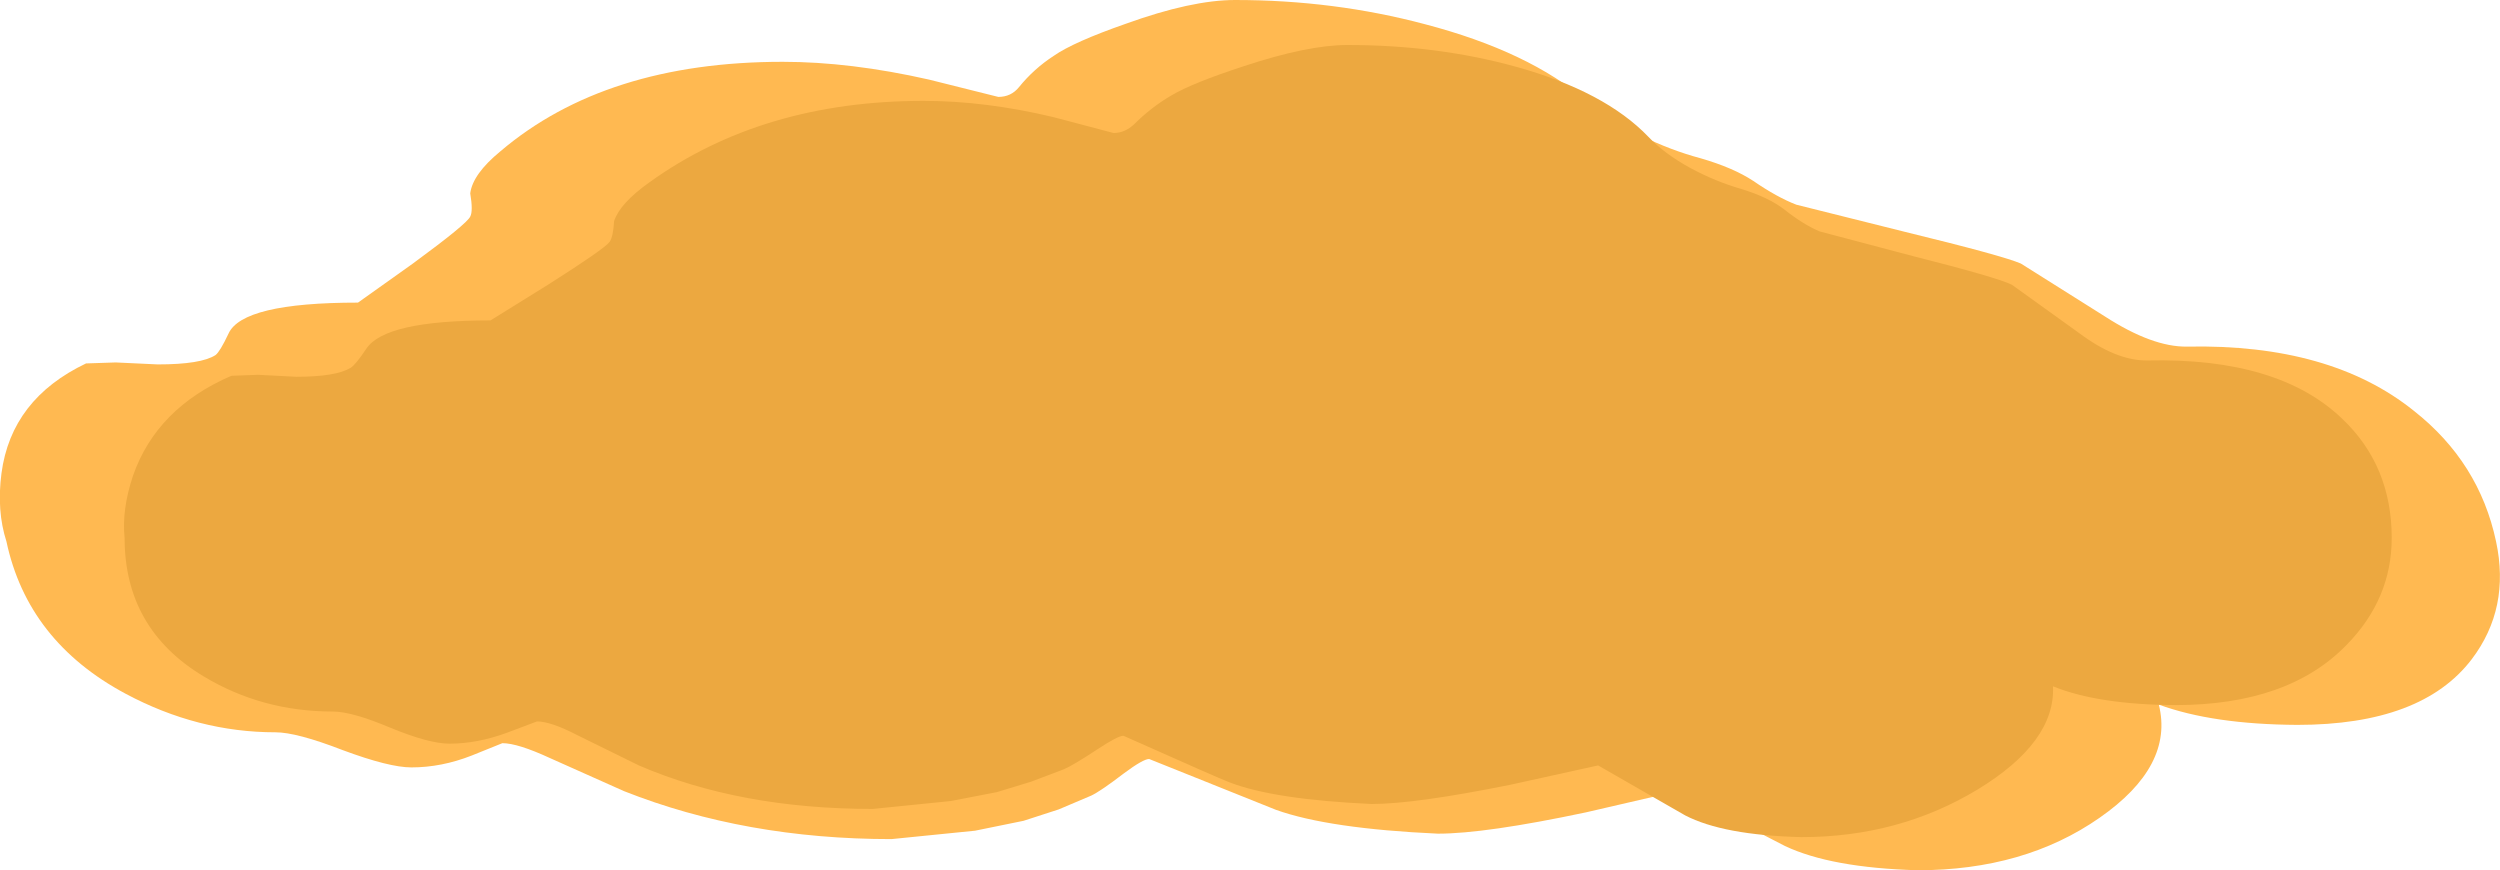 <?xml version="1.0" encoding="UTF-8" standalone="no"?>
<svg xmlns:xlink="http://www.w3.org/1999/xlink" height="88.0px" width="252.8px" xmlns="http://www.w3.org/2000/svg">
  <g transform="matrix(1.0, 0.0, 0.0, 1.0, 127.2, 44.55)">
    <path d="M-2.3 -44.55 Q7.7 -44.55 16.9 -42.1 27.4 -39.35 33.3 -34.3 35.45 -32.45 38.7 -30.85 41.75 -29.35 44.75 -28.55 48.05 -27.6 50.1 -26.25 52.5 -24.6 54.45 -23.85 L65.45 -21.1 Q75.3 -18.7 77.15 -17.9 L85.65 -12.55 Q90.45 -9.45 93.95 -9.5 108.45 -9.8 116.9 -3.0 123.5 2.2 125.2 10.2 126.65 16.95 122.75 22.1 117.7 28.75 105.1 28.75 96.55 28.7 91.1 26.7 92.65 32.9 85.1 38.15 77.5 43.45 66.7 43.45 57.95 43.2 53.3 41.0 42.6 35.45 42.45 35.45 L33.15 37.6 Q23.0 39.75 18.2 39.75 7.2 39.25 1.85 37.35 L-11.0 32.2 Q-11.6 32.2 -13.55 33.65 -15.9 35.45 -16.85 35.9 L-20.15 37.3 -23.7 38.45 -28.6 39.45 -37.05 40.3 Q-51.85 40.3 -64.1 35.45 L-71.6 32.1 Q-74.85 30.6 -76.4 30.6 L-79.5 31.85 Q-82.55 33.05 -85.6 33.05 -87.85 33.05 -92.55 31.3 -97.2 29.5 -99.35 29.5 -107.2 29.5 -114.5 25.6 -124.4 20.3 -126.55 10.2 -127.55 7.1 -127.05 3.3 -126.05 -4.2 -118.5 -7.8 L-115.5 -7.9 -111.25 -7.7 Q-106.85 -7.7 -105.4 -8.65 -104.95 -9.0 -104.1 -10.8 -102.7 -13.95 -91.0 -13.95 L-85.45 -17.9 Q-80.0 -21.9 -79.65 -22.65 -79.35 -23.2 -79.65 -25.0 -79.4 -26.95 -76.6 -29.25 -65.95 -38.3 -48.05 -38.3 -41.2 -38.3 -33.25 -36.5 L-26.25 -34.75 Q-24.95 -34.75 -24.15 -35.75 -22.65 -37.6 -20.65 -38.9 -18.65 -40.3 -13.35 -42.15 -6.7 -44.55 -2.3 -44.55" fill="#ffb951" fill-rule="evenodd" stroke="none"/>
    <path d="M9.05 -40.0 Q18.15 -40.0 26.1 -37.8 35.1 -35.3 39.5 -30.7 41.1 -29.0 43.75 -27.55 46.25 -26.2 48.85 -25.45 51.65 -24.6 53.25 -23.35 55.15 -21.85 56.8 -21.15 L66.25 -18.65 Q74.75 -16.5 76.25 -15.75 L83.0 -10.9 Q86.8 -8.05 89.95 -8.1 103.2 -8.4 109.65 -2.2 114.65 2.55 114.65 9.85 114.65 16.0 110.1 20.65 104.2 26.75 92.75 26.75 84.95 26.7 80.4 24.85 80.65 30.5 72.75 35.3 64.8 40.1 54.95 40.1 47.05 39.9 43.2 37.9 L34.4 32.85 25.55 34.8 Q15.9 36.75 11.5 36.75 1.6 36.3 -2.9 34.55 -3.85 34.2 -13.6 29.85 -14.15 29.85 -16.2 31.2 -18.7 32.85 -19.65 33.25 L-22.95 34.5 -26.4 35.55 -31.05 36.45 -38.95 37.25 Q-52.4 37.25 -62.6 32.85 L-68.8 29.8 Q-71.5 28.4 -72.9 28.4 L-75.95 29.55 Q-78.95 30.65 -81.75 30.65 -83.8 30.65 -87.7 29.05 -91.6 27.4 -93.55 27.4 -100.7 27.4 -106.6 23.85 -114.6 19.05 -114.6 9.85 -114.9 7.0 -113.75 3.55 -111.35 -3.3 -103.8 -6.55 L-101.1 -6.65 -97.25 -6.45 Q-93.25 -6.45 -91.75 -7.35 -91.25 -7.65 -90.15 -9.3 -88.25 -12.15 -77.6 -12.15 L-71.8 -15.75 Q-66.05 -19.4 -65.55 -20.1 -65.2 -20.6 -65.1 -22.2 -64.5 -24.0 -61.55 -26.1 -50.1 -34.35 -33.8 -34.35 -27.55 -34.35 -20.65 -32.7 L-14.6 -31.1 Q-13.45 -31.1 -12.5 -32.0 -10.8 -33.7 -8.75 -34.9 -6.65 -36.15 -1.45 -37.85 5.05 -40.0 9.05 -40.0" fill="#eca840" fill-rule="evenodd" stroke="none"/>
  </g>
</svg>
